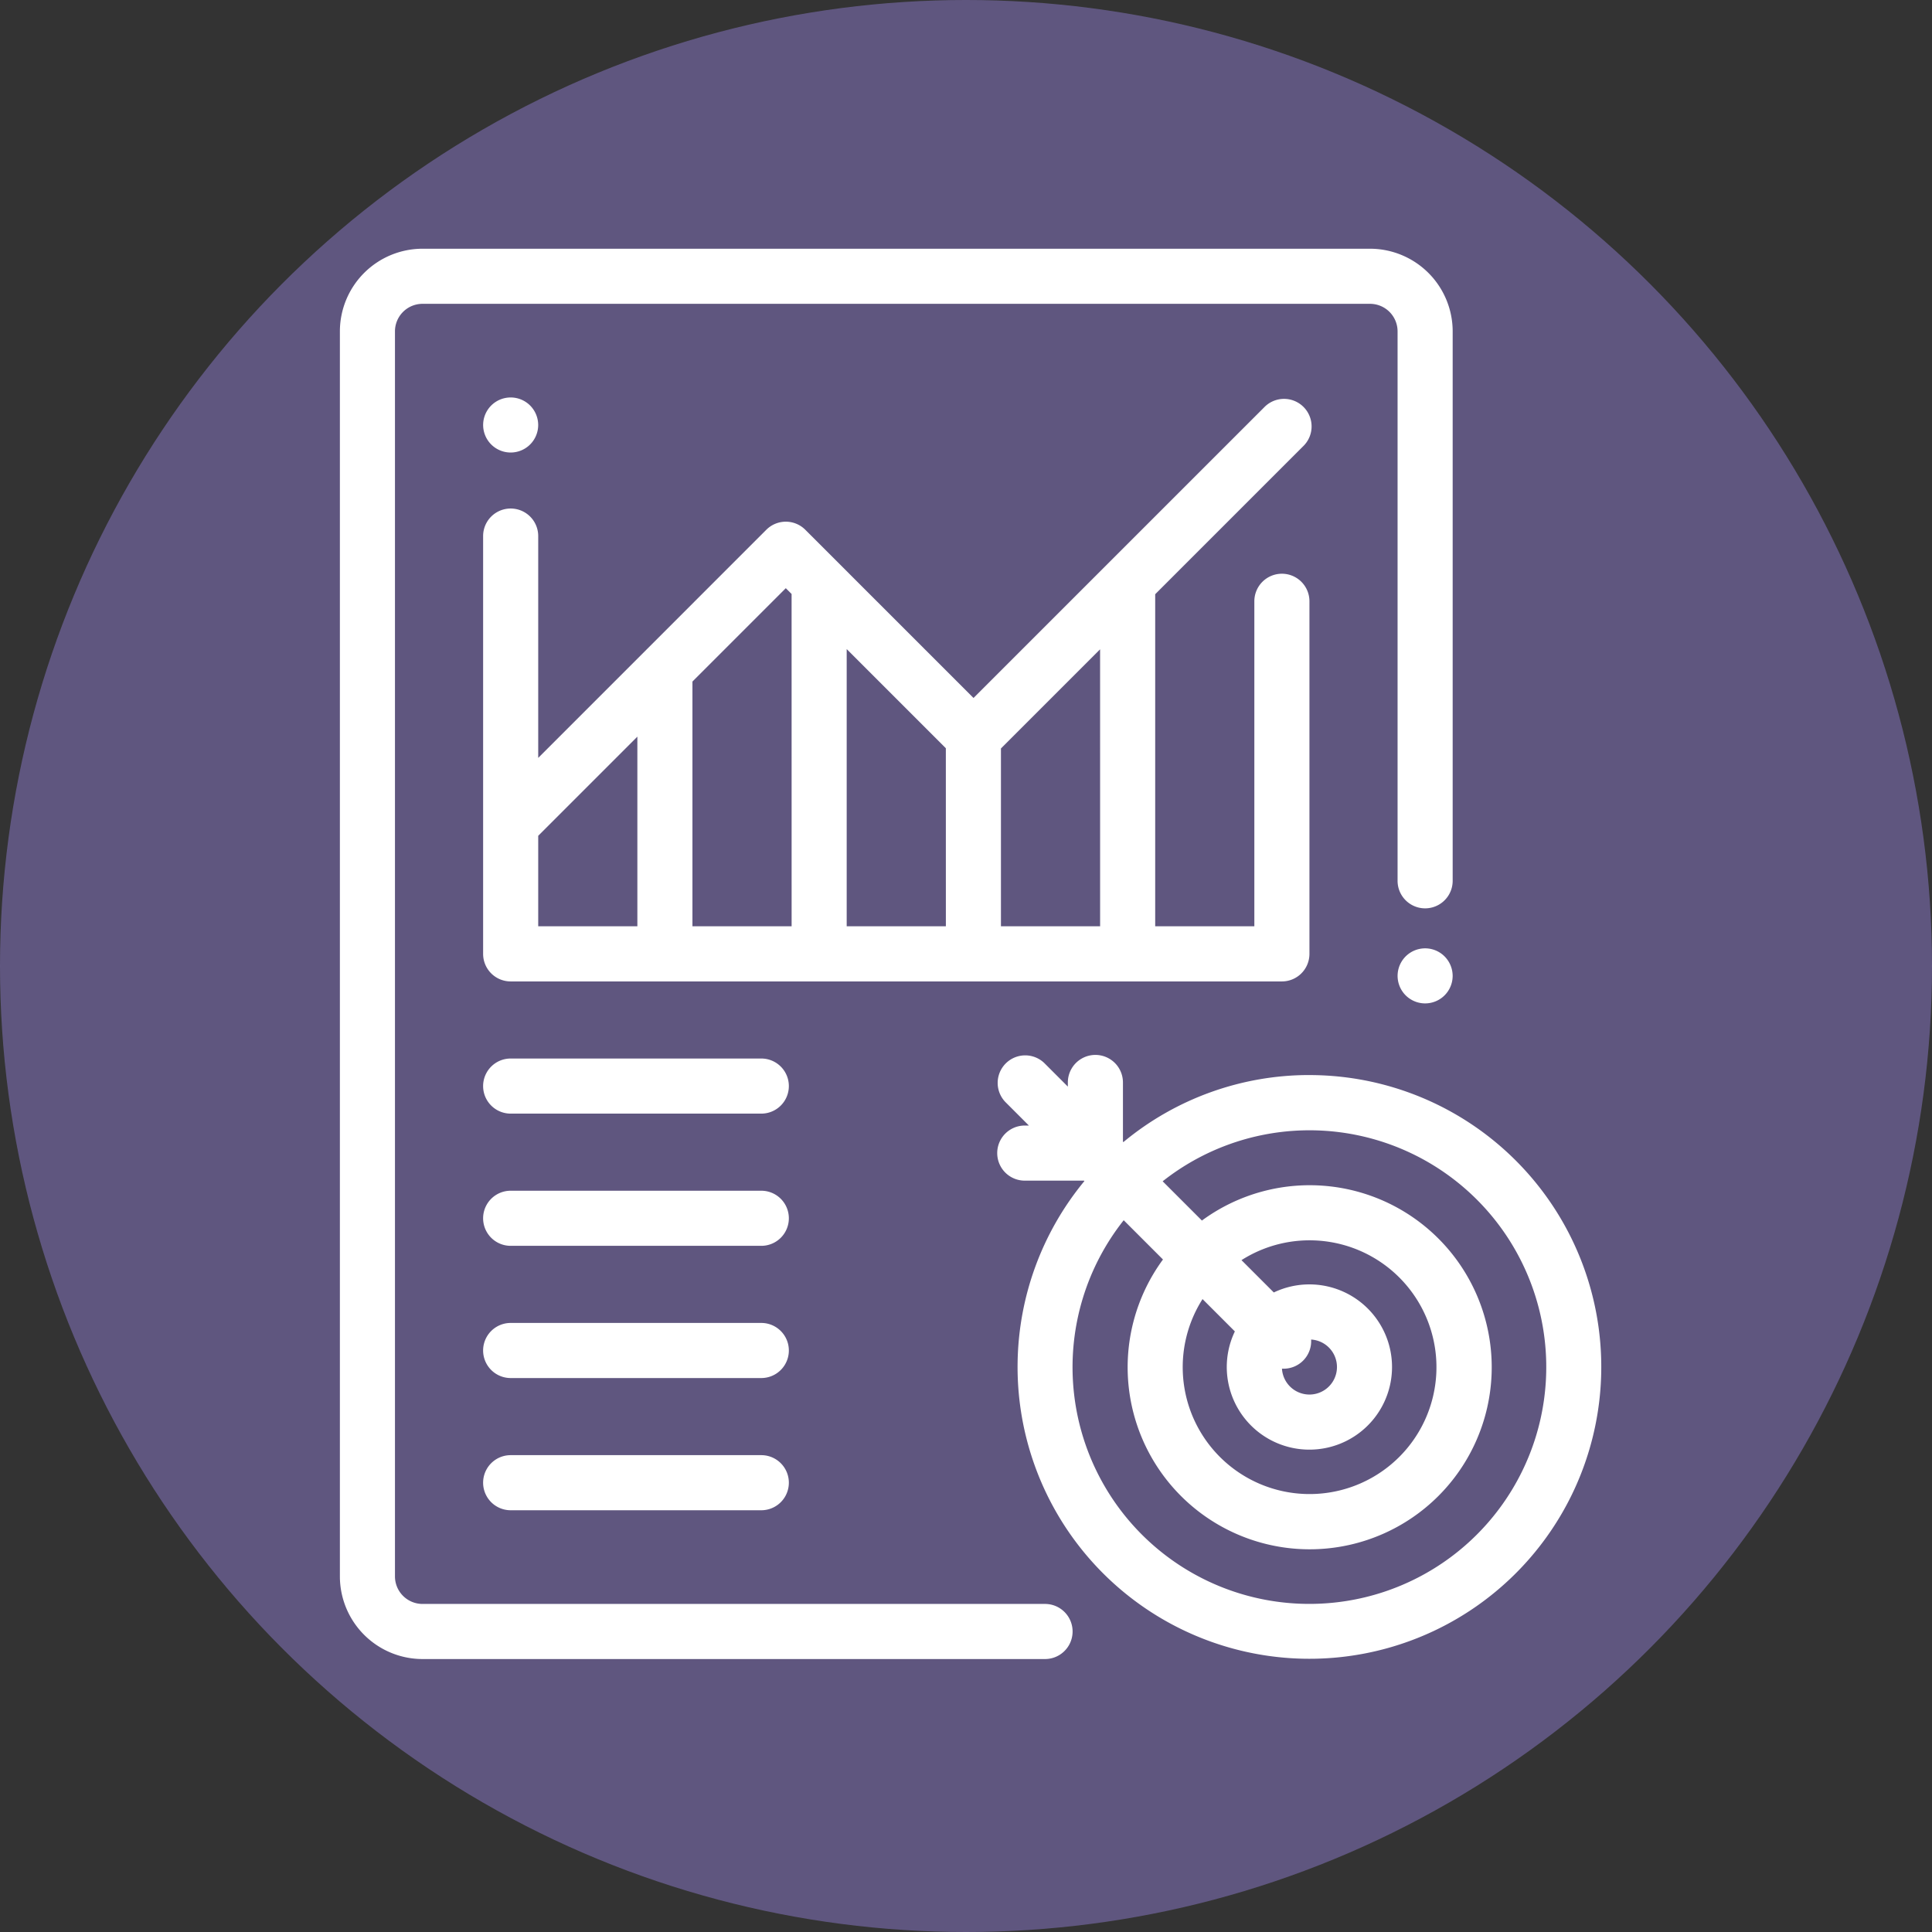 <svg xmlns="http://www.w3.org/2000/svg" width="81" height="81" viewBox="0 0 81 81">
  <rect x="0" y="0" width="81" height="81" fill="#333333" stroke="none"/>
  <g id="Grupo_55874" data-name="Grupo 55874" transform="translate(-662.75 -903)">
    <g id="Grupo_55659" data-name="Grupo 55659" transform="translate(453.75 -100)">
      <circle id="Elipse_4085" data-name="Elipse 4085" cx="40.5" cy="40.5" r="40.5" transform="translate(209 1003)" fill="rgba(125,110,178,0.6)"/>
    </g>
    <g id="metrics_2_" data-name="metrics (2)" transform="translate(650 913.428)">
      <g id="Grupo_55849" data-name="Grupo 55849" transform="translate(27)">
        <g id="Grupo_55848" data-name="Grupo 55848">
          <path id="Trazado_128819" data-name="Trazado 128819" d="M70.189,0H30.464A3.468,3.468,0,0,0,27,3.464v52.2a3.468,3.468,0,0,0,3.464,3.464h26.1a1.155,1.155,0,1,0,0-2.31h-26.1a1.156,1.156,0,0,1-1.155-1.155V3.464A1.156,1.156,0,0,1,30.464,2.31H70.189a1.156,1.156,0,0,1,1.155,1.155V26.5a1.155,1.155,0,1,0,2.31,0V3.464A3.468,3.468,0,0,0,70.189,0Z" transform="translate(-27 0)" fill="#fff"/>
        </g>
      </g>
      <g id="Grupo_55851" data-name="Grupo 55851" transform="translate(71.344 29.332)">
        <g id="Grupo_55850" data-name="Grupo 55850">
          <path id="Trazado_128820" data-name="Trazado 128820" d="M412.971,254.338a1.154,1.154,0,1,0,.338.816A1.162,1.162,0,0,0,412.971,254.338Z" transform="translate(-411 -254)" fill="#fff"/>
        </g>
      </g>
      <g id="Grupo_55853" data-name="Grupo 55853" transform="translate(33.005 6.236)">
        <g id="Grupo_55852" data-name="Grupo 55852">
          <path id="Trazado_128821" data-name="Trazado 128821" d="M80.971,54.338a1.154,1.154,0,1,0,.338.816A1.163,1.163,0,0,0,80.971,54.338Z" transform="translate(-79 -54)" fill="#fff"/>
        </g>
      </g>
      <g id="Grupo_55855" data-name="Grupo 55855" transform="translate(33.005 6.31)">
        <g id="Grupo_55854" data-name="Grupo 55854">
          <path id="Trazado_128822" data-name="Trazado 128822" d="M112.489,61.962a1.155,1.155,0,0,0-1.155,1.155V76.743h-4.157V62.821l6.2-6.2a1.155,1.155,0,1,0-1.633-1.633L99.56,67.171l-7.053-7.053a1.155,1.155,0,0,0-1.633,0L81.31,69.683v-9.3a1.155,1.155,0,1,0-2.31,0V77.9a1.155,1.155,0,0,0,1.155,1.155h32.334a1.155,1.155,0,0,0,1.155-1.155V63.117A1.155,1.155,0,0,0,112.489,61.962ZM85.467,76.743H81.31V72.949l4.157-4.157Zm6.467,0H87.776V66.482l3.914-3.914.243.243Zm6.467,0H94.243V65.121L98.4,69.278Zm6.467,0H100.71V69.288l4.157-4.157Z" transform="translate(-79 -54.646)" fill="#fff"/>
        </g>
      </g>
      <g id="Grupo_55857" data-name="Grupo 55857" transform="translate(33.005 33.951)">
        <g id="Grupo_55856" data-name="Grupo 55856">
          <path id="Trazado_128823" data-name="Trazado 128823" d="M90.663,294H80.155a1.155,1.155,0,0,0,0,2.31H90.663a1.155,1.155,0,1,0,0-2.31Z" transform="translate(-79 -294)" fill="#fff"/>
        </g>
      </g>
      <g id="Grupo_55859" data-name="Grupo 55859" transform="translate(33.005 39.494)">
        <g id="Grupo_55858" data-name="Grupo 55858">
          <path id="Trazado_128824" data-name="Trazado 128824" d="M90.663,342H80.155a1.155,1.155,0,0,0,0,2.31H90.663a1.155,1.155,0,1,0,0-2.31Z" transform="translate(-79 -342)" fill="#fff"/>
        </g>
      </g>
      <g id="Grupo_55861" data-name="Grupo 55861" transform="translate(33.005 45.037)">
        <g id="Grupo_55860" data-name="Grupo 55860">
          <path id="Trazado_128825" data-name="Trazado 128825" d="M90.663,390H80.155a1.155,1.155,0,0,0,0,2.31H90.663a1.155,1.155,0,0,0,0-2.31Z" transform="translate(-79 -390)" fill="#fff"/>
        </g>
      </g>
      <g id="Grupo_55863" data-name="Grupo 55863" transform="translate(33.005 50.58)">
        <g id="Grupo_55862" data-name="Grupo 55862">
          <path id="Trazado_128826" data-name="Trazado 128826" d="M90.663,438H80.155a1.155,1.155,0,0,0,0,2.31H90.663a1.155,1.155,0,1,0,0-2.31Z" transform="translate(-79 -438)" fill="#fff"/>
        </g>
      </g>
      <g id="Grupo_55865" data-name="Grupo 55865" transform="translate(54.564 33.8)">
        <g id="Grupo_55864" data-name="Grupo 55864">
          <path id="Trazado_128827" data-name="Trazado 128827" d="M278.778,293.538a12.185,12.185,0,0,0-7.8,2.811l-.018-.018v-2.482a1.155,1.155,0,1,0-2.31,0v.173l-.989-.989a1.155,1.155,0,0,0-1.633,1.633l.989.989h-.173a1.155,1.155,0,0,0,0,2.31h2.482l.018.018a12.236,12.236,0,1,0,9.43-4.444Zm0,22.172a9.923,9.923,0,0,1-7.786-16.085l1.646,1.646a7.632,7.632,0,1,0,1.633-1.633l-1.646-1.646a9.928,9.928,0,1,1,6.153,17.718Zm0-6.467a3.464,3.464,0,1,0-1.493-6.59l-1.355-1.355a5.319,5.319,0,1,1-1.633,1.633l1.355,1.355a3.463,3.463,0,0,0,3.126,4.957Zm.071-4.616a1.154,1.154,0,1,1-1.222,1.222c.024,0,.047,0,.071,0a1.153,1.153,0,0,0,1.151-1.226Z" transform="translate(-265.694 -292.694)" fill="#fff"/>
        </g>
      </g>
    </g>
  </g>
</svg>
